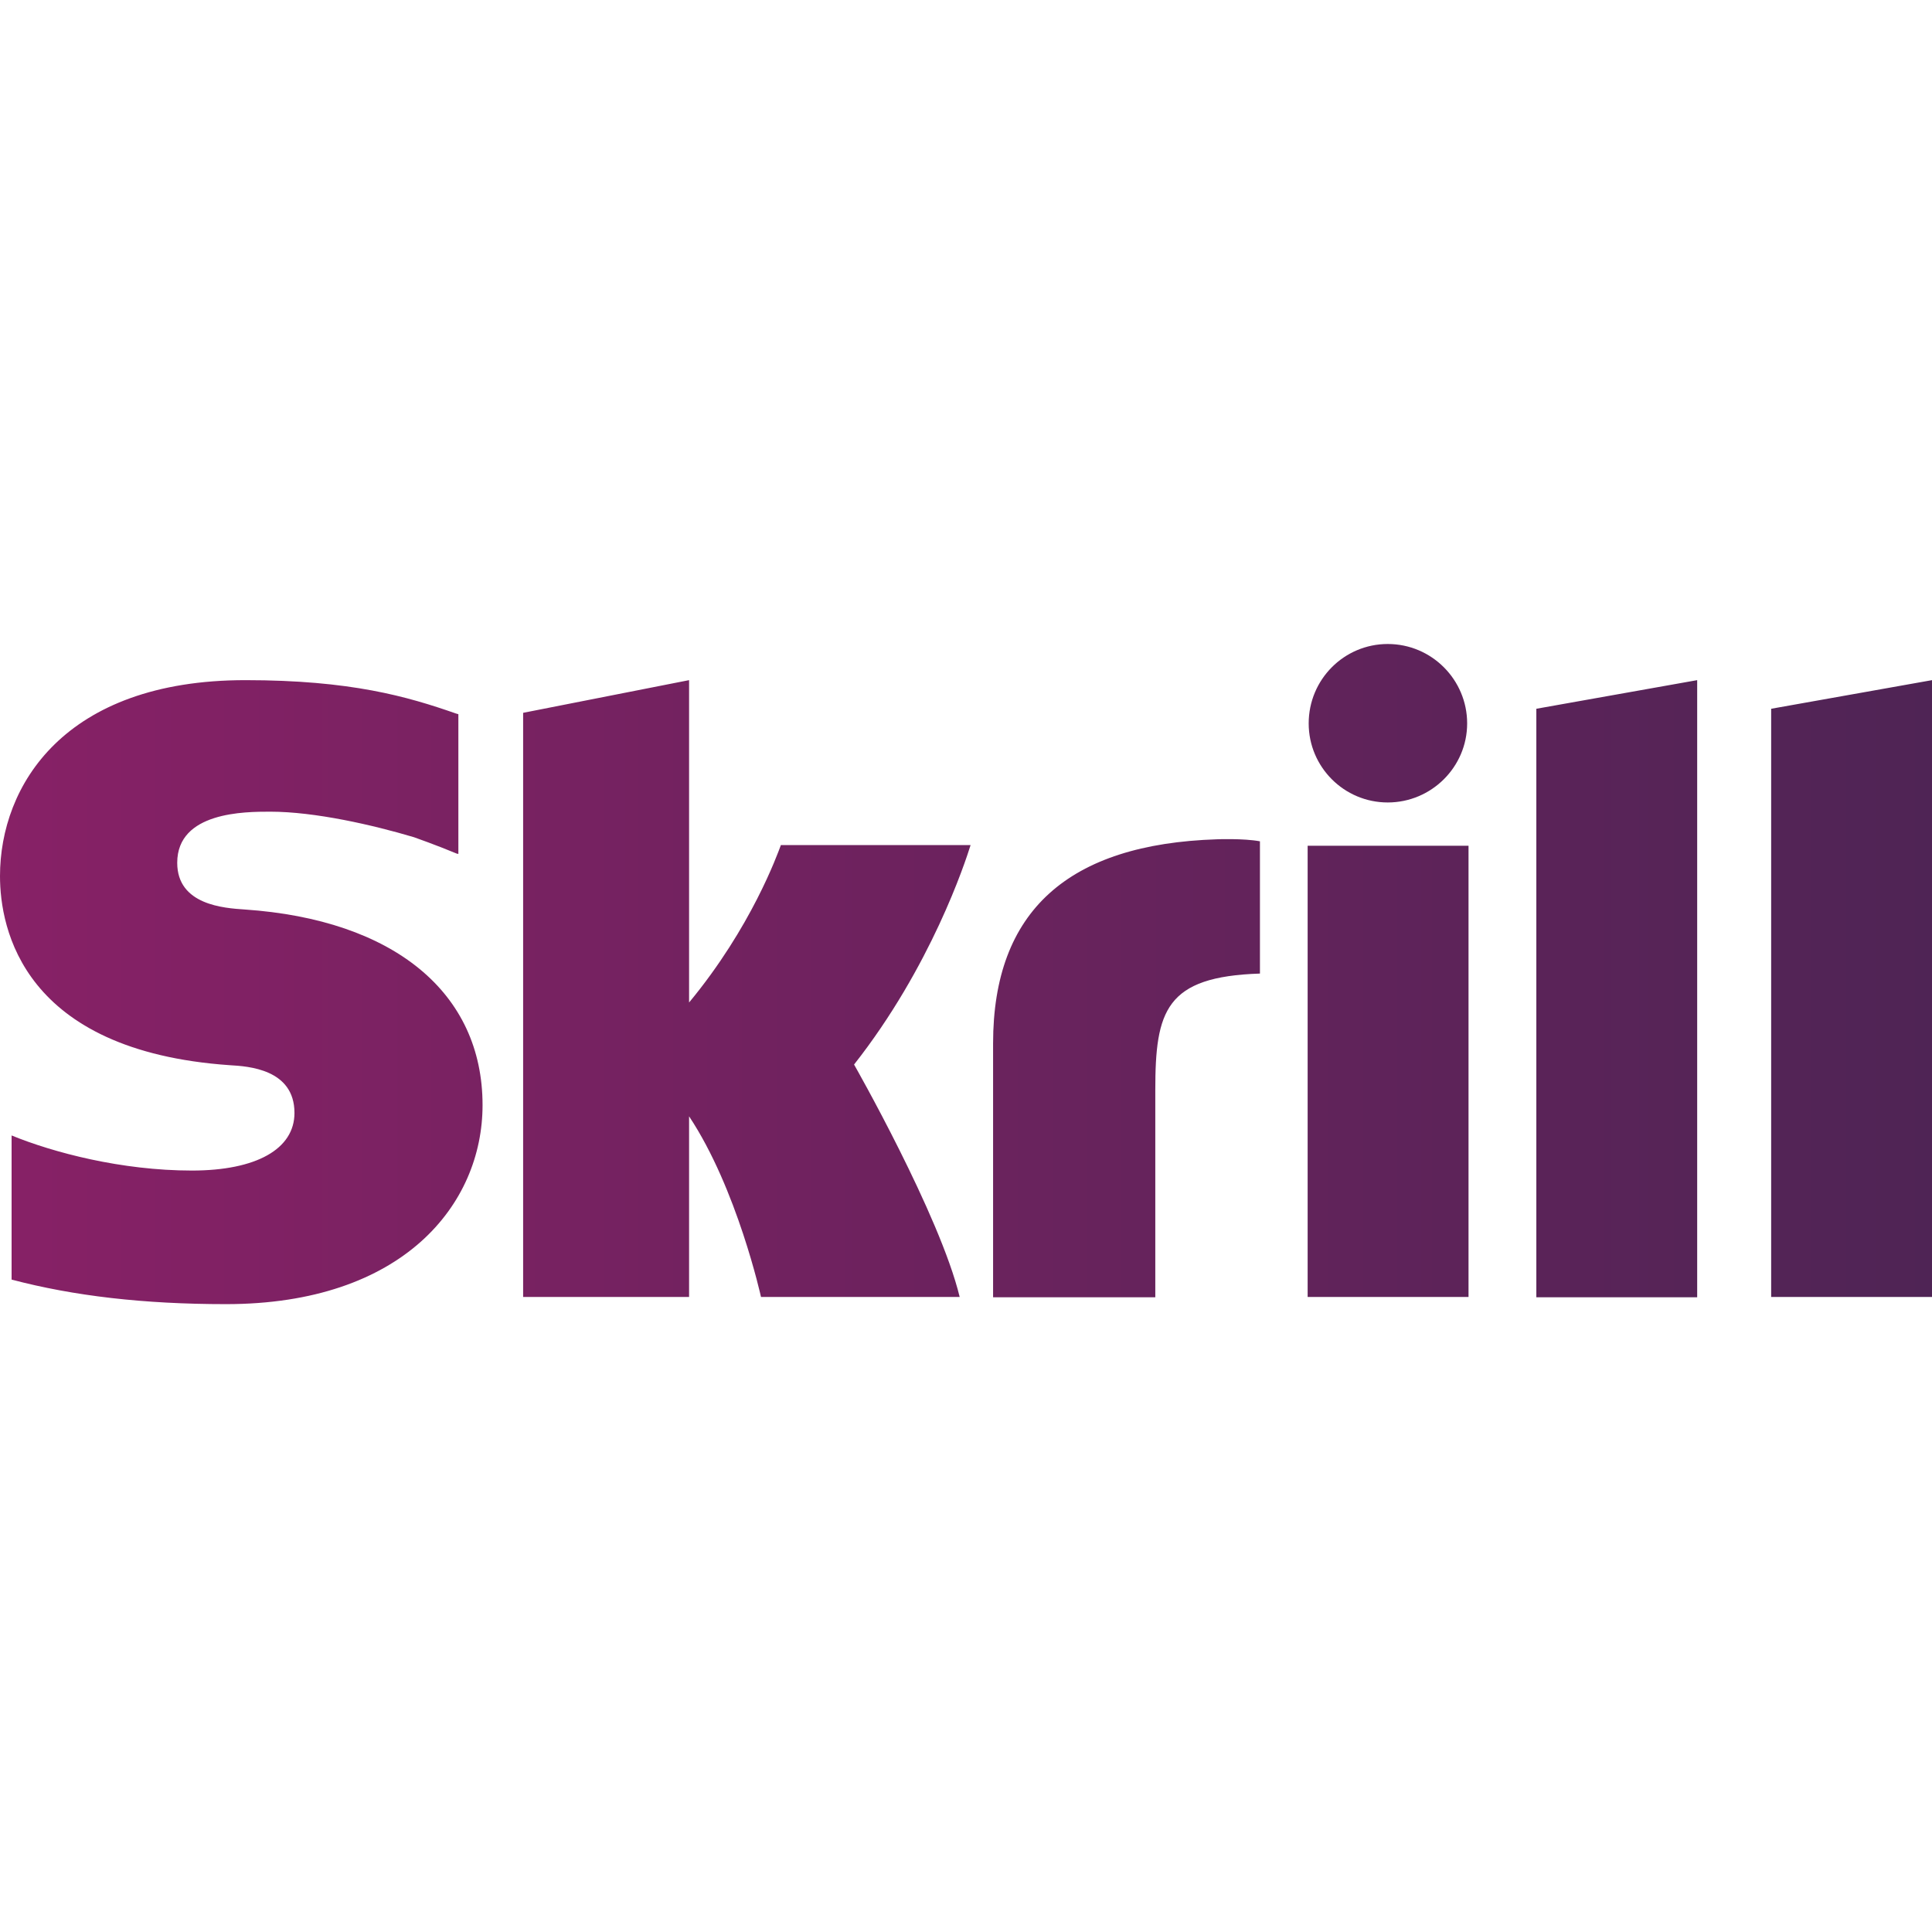 <svg width="48" height="48" viewBox="0 0 48 48" fill="none" xmlns="http://www.w3.org/2000/svg">
<path d="M38.17 17.609L42.166 16.898V32.231H38.17V17.609ZM44.004 17.609V32.223H48V16.898L44.004 17.609ZM32.488 32.223H36.485V21.012H32.488V32.223ZM6.079 22.596C5.571 22.562 4.403 22.486 4.403 21.436C4.403 20.166 6.088 20.166 6.714 20.166C7.824 20.166 9.263 20.496 10.287 20.801C10.287 20.801 10.863 21.004 11.346 21.207L11.388 21.216V21.173V17.744L11.329 17.727C10.118 17.304 8.713 16.898 6.096 16.898C1.592 16.898 0 19.522 0 21.766C0 23.062 0.559 26.11 5.715 26.465C6.156 26.491 7.316 26.558 7.316 27.651C7.316 28.548 6.367 29.082 4.767 29.082C3.014 29.082 1.321 28.633 0.288 28.21V31.791C1.829 32.198 3.573 32.401 5.614 32.401C10.017 32.401 11.989 29.92 11.989 27.456C11.989 24.662 9.788 22.85 6.079 22.596ZM30.236 20.852C26.544 20.97 24.673 22.63 24.673 25.923V32.231H28.703V27.083C28.703 25.111 28.957 24.264 31.303 24.188V20.902C30.896 20.826 30.236 20.852 30.236 20.852ZM19.398 21.004C19.314 21.224 18.67 23.036 17.12 24.907V16.898L12.997 17.71V32.223H17.12V27.735C18.314 29.53 18.907 32.223 18.907 32.223H23.843C23.352 30.191 21.219 26.448 21.219 26.448C23.132 24.018 23.979 21.427 24.114 20.996H19.398V21.004ZM34.478 19.937C35.562 19.937 36.451 19.057 36.451 17.973C36.451 16.889 35.57 16 34.478 16C33.394 16 32.514 16.881 32.514 17.973C32.514 19.057 33.394 19.937 34.478 19.937Z" fill="url(#paint0_linear_210_695)"/>
<defs>
<linearGradient id="paint0_linear_210_695" x1="0.008" y1="24.195" x2="48.001" y2="24.195" gradientUnits="userSpaceOnUse">
<stop stop-color="#872166"/>
<stop offset="1" stop-color="#4F2455"/>
</linearGradient>
</defs>
</svg>
